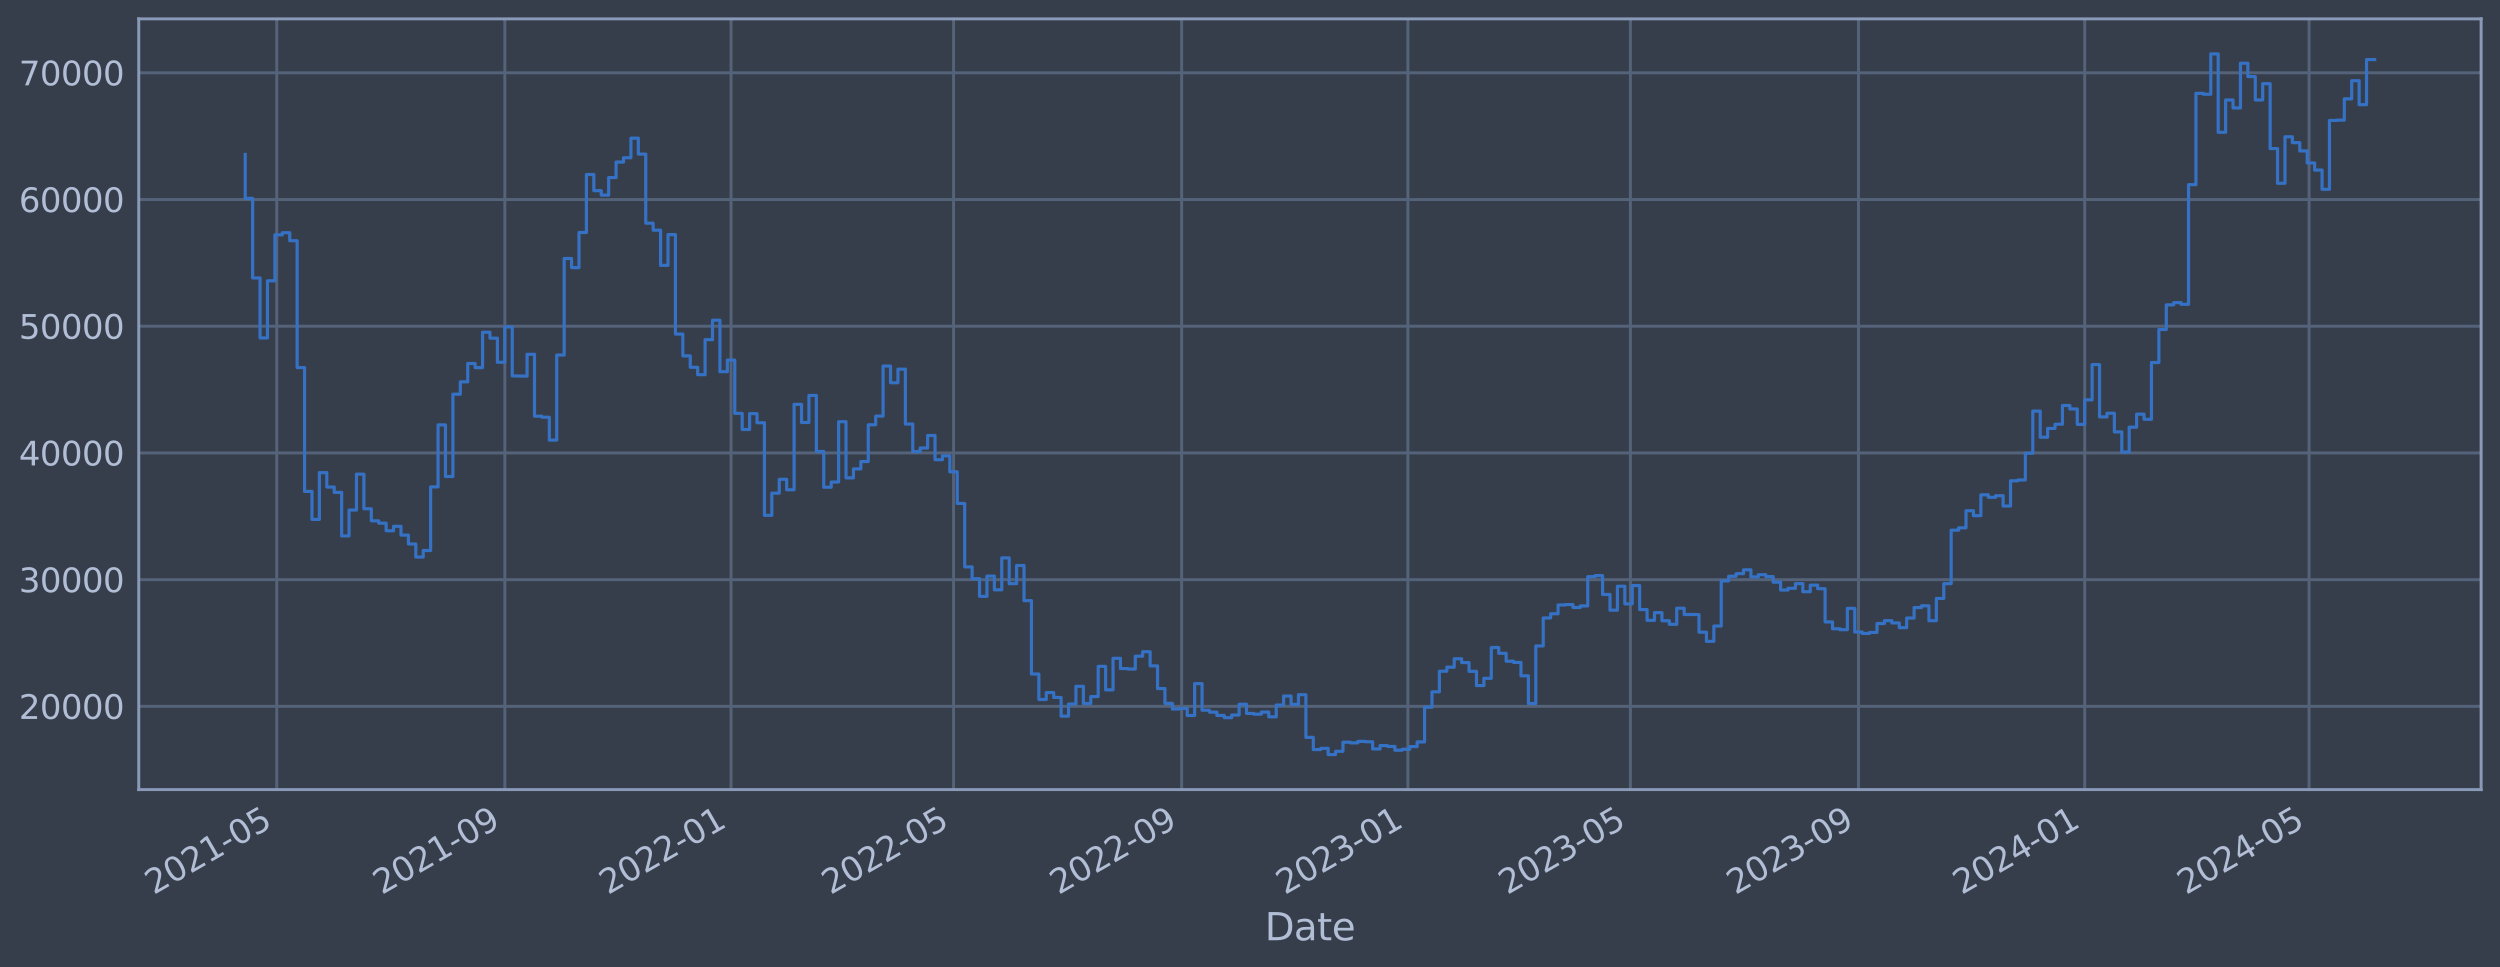 <?xml version="1.0" encoding="utf-8" standalone="no"?>
<!DOCTYPE svg PUBLIC "-//W3C//DTD SVG 1.1//EN"
  "http://www.w3.org/Graphics/SVG/1.1/DTD/svg11.dtd">
<svg xmlns:xlink="http://www.w3.org/1999/xlink" width="952.884pt" height="368.58pt" viewBox="0 0 952.884 368.58" xmlns="http://www.w3.org/2000/svg" version="1.1">
 <defs>
  <style type="text/css">*{stroke-linejoin: round; stroke-linecap: butt}</style>
 </defs>
 <g id="figure_1">
  <g id="patch_1">
   <path d="M 0 368.58 
L 952.884 368.58 
L 952.884 0 
L 0 0 
z
" style="fill: #373e4b"/>
  </g>
  <g id="axes_1">
   <g id="patch_2">
    <path d="M 52.884 300.96 
L 945.684 300.96 
L 945.684 7.2 
L 52.884 7.2 
z
" style="fill: #373e4b"/>
   </g>
   <g id="matplotlib.axis_1">
    <g id="xtick_1">
     <g id="line2d_1">
      <path d="M 105.481 300.96 
L 105.481 7.2 
" clip-path="url(#pbb98056e7d)" style="fill: none; stroke: #546379; stroke-width: 1.12; stroke-linecap: square"/>
     </g>
     <g id="line2d_2"/>
     <g id="text_1">
      <!-- 2021-05 -->
      <g style="fill: #b1bed6" transform="translate(58.578 341.175) rotate(-30) scale(0.126 -0.126)">
       <defs>
        <path id="DejaVuSans-32" d="M 1228 531 
L 3431 531 
L 3431 0 
L 469 0 
L 469 531 
Q 828 903 1448 1529 
Q 2069 2156 2228 2338 
Q 2531 2678 2651 2914 
Q 2772 3150 2772 3378 
Q 2772 3750 2511 3984 
Q 2250 4219 1831 4219 
Q 1534 4219 1204 4116 
Q 875 4013 500 3803 
L 500 4441 
Q 881 4594 1212 4672 
Q 1544 4750 1819 4750 
Q 2544 4750 2975 4387 
Q 3406 4025 3406 3419 
Q 3406 3131 3298 2873 
Q 3191 2616 2906 2266 
Q 2828 2175 2409 1742 
Q 1991 1309 1228 531 
z
" transform="scale(0.016)"/>
        <path id="DejaVuSans-30" d="M 2034 4250 
Q 1547 4250 1301 3770 
Q 1056 3291 1056 2328 
Q 1056 1369 1301 889 
Q 1547 409 2034 409 
Q 2525 409 2770 889 
Q 3016 1369 3016 2328 
Q 3016 3291 2770 3770 
Q 2525 4250 2034 4250 
z
M 2034 4750 
Q 2819 4750 3233 4129 
Q 3647 3509 3647 2328 
Q 3647 1150 3233 529 
Q 2819 -91 2034 -91 
Q 1250 -91 836 529 
Q 422 1150 422 2328 
Q 422 3509 836 4129 
Q 1250 4750 2034 4750 
z
" transform="scale(0.016)"/>
        <path id="DejaVuSans-31" d="M 794 531 
L 1825 531 
L 1825 4091 
L 703 3866 
L 703 4441 
L 1819 4666 
L 2450 4666 
L 2450 531 
L 3481 531 
L 3481 0 
L 794 0 
L 794 531 
z
" transform="scale(0.016)"/>
        <path id="DejaVuSans-2d" d="M 313 2009 
L 1997 2009 
L 1997 1497 
L 313 1497 
L 313 2009 
z
" transform="scale(0.016)"/>
        <path id="DejaVuSans-35" d="M 691 4666 
L 3169 4666 
L 3169 4134 
L 1269 4134 
L 1269 2991 
Q 1406 3038 1543 3061 
Q 1681 3084 1819 3084 
Q 2600 3084 3056 2656 
Q 3513 2228 3513 1497 
Q 3513 744 3044 326 
Q 2575 -91 1722 -91 
Q 1428 -91 1123 -41 
Q 819 9 494 109 
L 494 744 
Q 775 591 1075 516 
Q 1375 441 1709 441 
Q 2250 441 2565 725 
Q 2881 1009 2881 1497 
Q 2881 1984 2565 2268 
Q 2250 2553 1709 2553 
Q 1456 2553 1204 2497 
Q 953 2441 691 2322 
L 691 4666 
z
" transform="scale(0.016)"/>
       </defs>
       <use xlink:href="#DejaVuSans-32"/>
       <use xlink:href="#DejaVuSans-30" x="63.623"/>
       <use xlink:href="#DejaVuSans-32" x="127.246"/>
       <use xlink:href="#DejaVuSans-31" x="190.869"/>
       <use xlink:href="#DejaVuSans-2d" x="254.492"/>
       <use xlink:href="#DejaVuSans-30" x="290.576"/>
       <use xlink:href="#DejaVuSans-35" x="354.199"/>
      </g>
     </g>
    </g>
    <g id="xtick_2">
     <g id="line2d_3">
      <path d="M 192.414 300.96 
L 192.414 7.2 
" clip-path="url(#pbb98056e7d)" style="fill: none; stroke: #546379; stroke-width: 1.12; stroke-linecap: square"/>
     </g>
     <g id="line2d_4"/>
     <g id="text_2">
      <!-- 2021-09 -->
      <g style="fill: #b1bed6" transform="translate(145.511 341.175) rotate(-30) scale(0.126 -0.126)">
       <defs>
        <path id="DejaVuSans-39" d="M 703 97 
L 703 672 
Q 941 559 1184 500 
Q 1428 441 1663 441 
Q 2288 441 2617 861 
Q 2947 1281 2994 2138 
Q 2813 1869 2534 1725 
Q 2256 1581 1919 1581 
Q 1219 1581 811 2004 
Q 403 2428 403 3163 
Q 403 3881 828 4315 
Q 1253 4750 1959 4750 
Q 2769 4750 3195 4129 
Q 3622 3509 3622 2328 
Q 3622 1225 3098 567 
Q 2575 -91 1691 -91 
Q 1453 -91 1209 -44 
Q 966 3 703 97 
z
M 1959 2075 
Q 2384 2075 2632 2365 
Q 2881 2656 2881 3163 
Q 2881 3666 2632 3958 
Q 2384 4250 1959 4250 
Q 1534 4250 1286 3958 
Q 1038 3666 1038 3163 
Q 1038 2656 1286 2365 
Q 1534 2075 1959 2075 
z
" transform="scale(0.016)"/>
       </defs>
       <use xlink:href="#DejaVuSans-32"/>
       <use xlink:href="#DejaVuSans-30" x="63.623"/>
       <use xlink:href="#DejaVuSans-32" x="127.246"/>
       <use xlink:href="#DejaVuSans-31" x="190.869"/>
       <use xlink:href="#DejaVuSans-2d" x="254.492"/>
       <use xlink:href="#DejaVuSans-30" x="290.576"/>
       <use xlink:href="#DejaVuSans-39" x="354.199"/>
      </g>
     </g>
    </g>
    <g id="xtick_3">
     <g id="line2d_5">
      <path d="M 278.641 300.96 
L 278.641 7.2 
" clip-path="url(#pbb98056e7d)" style="fill: none; stroke: #546379; stroke-width: 1.12; stroke-linecap: square"/>
     </g>
     <g id="line2d_6"/>
     <g id="text_3">
      <!-- 2022-01 -->
      <g style="fill: #b1bed6" transform="translate(231.738 341.175) rotate(-30) scale(0.126 -0.126)">
       <use xlink:href="#DejaVuSans-32"/>
       <use xlink:href="#DejaVuSans-30" x="63.623"/>
       <use xlink:href="#DejaVuSans-32" x="127.246"/>
       <use xlink:href="#DejaVuSans-32" x="190.869"/>
       <use xlink:href="#DejaVuSans-2d" x="254.492"/>
       <use xlink:href="#DejaVuSans-30" x="290.576"/>
       <use xlink:href="#DejaVuSans-31" x="354.199"/>
      </g>
     </g>
    </g>
    <g id="xtick_4">
     <g id="line2d_7">
      <path d="M 363.455 300.96 
L 363.455 7.2 
" clip-path="url(#pbb98056e7d)" style="fill: none; stroke: #546379; stroke-width: 1.12; stroke-linecap: square"/>
     </g>
     <g id="line2d_8"/>
     <g id="text_4">
      <!-- 2022-05 -->
      <g style="fill: #b1bed6" transform="translate(316.551 341.175) rotate(-30) scale(0.126 -0.126)">
       <use xlink:href="#DejaVuSans-32"/>
       <use xlink:href="#DejaVuSans-30" x="63.623"/>
       <use xlink:href="#DejaVuSans-32" x="127.246"/>
       <use xlink:href="#DejaVuSans-32" x="190.869"/>
       <use xlink:href="#DejaVuSans-2d" x="254.492"/>
       <use xlink:href="#DejaVuSans-30" x="290.576"/>
       <use xlink:href="#DejaVuSans-35" x="354.199"/>
      </g>
     </g>
    </g>
    <g id="xtick_5">
     <g id="line2d_9">
      <path d="M 450.388 300.96 
L 450.388 7.2 
" clip-path="url(#pbb98056e7d)" style="fill: none; stroke: #546379; stroke-width: 1.12; stroke-linecap: square"/>
     </g>
     <g id="line2d_10"/>
     <g id="text_5">
      <!-- 2022-09 -->
      <g style="fill: #b1bed6" transform="translate(403.485 341.175) rotate(-30) scale(0.126 -0.126)">
       <use xlink:href="#DejaVuSans-32"/>
       <use xlink:href="#DejaVuSans-30" x="63.623"/>
       <use xlink:href="#DejaVuSans-32" x="127.246"/>
       <use xlink:href="#DejaVuSans-32" x="190.869"/>
       <use xlink:href="#DejaVuSans-2d" x="254.492"/>
       <use xlink:href="#DejaVuSans-30" x="290.576"/>
       <use xlink:href="#DejaVuSans-39" x="354.199"/>
      </g>
     </g>
    </g>
    <g id="xtick_6">
     <g id="line2d_11">
      <path d="M 536.615 300.96 
L 536.615 7.2 
" clip-path="url(#pbb98056e7d)" style="fill: none; stroke: #546379; stroke-width: 1.12; stroke-linecap: square"/>
     </g>
     <g id="line2d_12"/>
     <g id="text_6">
      <!-- 2023-01 -->
      <g style="fill: #b1bed6" transform="translate(489.712 341.175) rotate(-30) scale(0.126 -0.126)">
       <defs>
        <path id="DejaVuSans-33" d="M 2597 2516 
Q 3050 2419 3304 2112 
Q 3559 1806 3559 1356 
Q 3559 666 3084 287 
Q 2609 -91 1734 -91 
Q 1441 -91 1130 -33 
Q 819 25 488 141 
L 488 750 
Q 750 597 1062 519 
Q 1375 441 1716 441 
Q 2309 441 2620 675 
Q 2931 909 2931 1356 
Q 2931 1769 2642 2001 
Q 2353 2234 1838 2234 
L 1294 2234 
L 1294 2753 
L 1863 2753 
Q 2328 2753 2575 2939 
Q 2822 3125 2822 3475 
Q 2822 3834 2567 4026 
Q 2313 4219 1838 4219 
Q 1578 4219 1281 4162 
Q 984 4106 628 3988 
L 628 4550 
Q 988 4650 1302 4700 
Q 1616 4750 1894 4750 
Q 2613 4750 3031 4423 
Q 3450 4097 3450 3541 
Q 3450 3153 3228 2886 
Q 3006 2619 2597 2516 
z
" transform="scale(0.016)"/>
       </defs>
       <use xlink:href="#DejaVuSans-32"/>
       <use xlink:href="#DejaVuSans-30" x="63.623"/>
       <use xlink:href="#DejaVuSans-32" x="127.246"/>
       <use xlink:href="#DejaVuSans-33" x="190.869"/>
       <use xlink:href="#DejaVuSans-2d" x="254.492"/>
       <use xlink:href="#DejaVuSans-30" x="290.576"/>
       <use xlink:href="#DejaVuSans-31" x="354.199"/>
      </g>
     </g>
    </g>
    <g id="xtick_7">
     <g id="line2d_13">
      <path d="M 621.429 300.96 
L 621.429 7.2 
" clip-path="url(#pbb98056e7d)" style="fill: none; stroke: #546379; stroke-width: 1.12; stroke-linecap: square"/>
     </g>
     <g id="line2d_14"/>
     <g id="text_7">
      <!-- 2023-05 -->
      <g style="fill: #b1bed6" transform="translate(574.525 341.175) rotate(-30) scale(0.126 -0.126)">
       <use xlink:href="#DejaVuSans-32"/>
       <use xlink:href="#DejaVuSans-30" x="63.623"/>
       <use xlink:href="#DejaVuSans-32" x="127.246"/>
       <use xlink:href="#DejaVuSans-33" x="190.869"/>
       <use xlink:href="#DejaVuSans-2d" x="254.492"/>
       <use xlink:href="#DejaVuSans-30" x="290.576"/>
       <use xlink:href="#DejaVuSans-35" x="354.199"/>
      </g>
     </g>
    </g>
    <g id="xtick_8">
     <g id="line2d_15">
      <path d="M 708.362 300.96 
L 708.362 7.2 
" clip-path="url(#pbb98056e7d)" style="fill: none; stroke: #546379; stroke-width: 1.12; stroke-linecap: square"/>
     </g>
     <g id="line2d_16"/>
     <g id="text_8">
      <!-- 2023-09 -->
      <g style="fill: #b1bed6" transform="translate(661.459 341.175) rotate(-30) scale(0.126 -0.126)">
       <use xlink:href="#DejaVuSans-32"/>
       <use xlink:href="#DejaVuSans-30" x="63.623"/>
       <use xlink:href="#DejaVuSans-32" x="127.246"/>
       <use xlink:href="#DejaVuSans-33" x="190.869"/>
       <use xlink:href="#DejaVuSans-2d" x="254.492"/>
       <use xlink:href="#DejaVuSans-30" x="290.576"/>
       <use xlink:href="#DejaVuSans-39" x="354.199"/>
      </g>
     </g>
    </g>
    <g id="xtick_9">
     <g id="line2d_17">
      <path d="M 794.589 300.96 
L 794.589 7.2 
" clip-path="url(#pbb98056e7d)" style="fill: none; stroke: #546379; stroke-width: 1.12; stroke-linecap: square"/>
     </g>
     <g id="line2d_18"/>
     <g id="text_9">
      <!-- 2024-01 -->
      <g style="fill: #b1bed6" transform="translate(747.686 341.175) rotate(-30) scale(0.126 -0.126)">
       <defs>
        <path id="DejaVuSans-34" d="M 2419 4116 
L 825 1625 
L 2419 1625 
L 2419 4116 
z
M 2253 4666 
L 3047 4666 
L 3047 1625 
L 3713 1625 
L 3713 1100 
L 3047 1100 
L 3047 0 
L 2419 0 
L 2419 1100 
L 313 1100 
L 313 1709 
L 2253 4666 
z
" transform="scale(0.016)"/>
       </defs>
       <use xlink:href="#DejaVuSans-32"/>
       <use xlink:href="#DejaVuSans-30" x="63.623"/>
       <use xlink:href="#DejaVuSans-32" x="127.246"/>
       <use xlink:href="#DejaVuSans-34" x="190.869"/>
       <use xlink:href="#DejaVuSans-2d" x="254.492"/>
       <use xlink:href="#DejaVuSans-30" x="290.576"/>
       <use xlink:href="#DejaVuSans-31" x="354.199"/>
      </g>
     </g>
    </g>
    <g id="xtick_10">
     <g id="line2d_19">
      <path d="M 880.109 300.96 
L 880.109 7.2 
" clip-path="url(#pbb98056e7d)" style="fill: none; stroke: #546379; stroke-width: 1.12; stroke-linecap: square"/>
     </g>
     <g id="line2d_20"/>
     <g id="text_10">
      <!-- 2024-05 -->
      <g style="fill: #b1bed6" transform="translate(833.206 341.175) rotate(-30) scale(0.126 -0.126)">
       <use xlink:href="#DejaVuSans-32"/>
       <use xlink:href="#DejaVuSans-30" x="63.623"/>
       <use xlink:href="#DejaVuSans-32" x="127.246"/>
       <use xlink:href="#DejaVuSans-34" x="190.869"/>
       <use xlink:href="#DejaVuSans-2d" x="254.492"/>
       <use xlink:href="#DejaVuSans-30" x="290.576"/>
       <use xlink:href="#DejaVuSans-35" x="354.199"/>
      </g>
     </g>
    </g>
    <g id="text_11">
     <!-- Date -->
     <g style="fill: #b1bed6" transform="translate(482.075 358.386) scale(0.144 -0.144)">
      <defs>
       <path id="DejaVuSans-44" d="M 1259 4147 
L 1259 519 
L 2022 519 
Q 2988 519 3436 956 
Q 3884 1394 3884 2338 
Q 3884 3275 3436 3711 
Q 2988 4147 2022 4147 
L 1259 4147 
z
M 628 4666 
L 1925 4666 
Q 3281 4666 3915 4102 
Q 4550 3538 4550 2338 
Q 4550 1131 3912 565 
Q 3275 0 1925 0 
L 628 0 
L 628 4666 
z
" transform="scale(0.016)"/>
       <path id="DejaVuSans-61" d="M 2194 1759 
Q 1497 1759 1228 1600 
Q 959 1441 959 1056 
Q 959 750 1161 570 
Q 1363 391 1709 391 
Q 2188 391 2477 730 
Q 2766 1069 2766 1631 
L 2766 1759 
L 2194 1759 
z
M 3341 1997 
L 3341 0 
L 2766 0 
L 2766 531 
Q 2569 213 2275 61 
Q 1981 -91 1556 -91 
Q 1019 -91 701 211 
Q 384 513 384 1019 
Q 384 1609 779 1909 
Q 1175 2209 1959 2209 
L 2766 2209 
L 2766 2266 
Q 2766 2663 2505 2880 
Q 2244 3097 1772 3097 
Q 1472 3097 1187 3025 
Q 903 2953 641 2809 
L 641 3341 
Q 956 3463 1253 3523 
Q 1550 3584 1831 3584 
Q 2591 3584 2966 3190 
Q 3341 2797 3341 1997 
z
" transform="scale(0.016)"/>
       <path id="DejaVuSans-74" d="M 1172 4494 
L 1172 3500 
L 2356 3500 
L 2356 3053 
L 1172 3053 
L 1172 1153 
Q 1172 725 1289 603 
Q 1406 481 1766 481 
L 2356 481 
L 2356 0 
L 1766 0 
Q 1100 0 847 248 
Q 594 497 594 1153 
L 594 3053 
L 172 3053 
L 172 3500 
L 594 3500 
L 594 4494 
L 1172 4494 
z
" transform="scale(0.016)"/>
       <path id="DejaVuSans-65" d="M 3597 1894 
L 3597 1613 
L 953 1613 
Q 991 1019 1311 708 
Q 1631 397 2203 397 
Q 2534 397 2845 478 
Q 3156 559 3463 722 
L 3463 178 
Q 3153 47 2828 -22 
Q 2503 -91 2169 -91 
Q 1331 -91 842 396 
Q 353 884 353 1716 
Q 353 2575 817 3079 
Q 1281 3584 2069 3584 
Q 2775 3584 3186 3129 
Q 3597 2675 3597 1894 
z
M 3022 2063 
Q 3016 2534 2758 2815 
Q 2500 3097 2075 3097 
Q 1594 3097 1305 2825 
Q 1016 2553 972 2059 
L 3022 2063 
z
" transform="scale(0.016)"/>
      </defs>
      <use xlink:href="#DejaVuSans-44"/>
      <use xlink:href="#DejaVuSans-61" x="77.002"/>
      <use xlink:href="#DejaVuSans-74" x="138.281"/>
      <use xlink:href="#DejaVuSans-65" x="177.49"/>
     </g>
    </g>
   </g>
   <g id="matplotlib.axis_2">
    <g id="ytick_1">
     <g id="line2d_21">
      <path d="M 52.884 269.229 
L 945.684 269.229 
" clip-path="url(#pbb98056e7d)" style="fill: none; stroke: #546379; stroke-width: 1.12; stroke-linecap: square"/>
     </g>
     <g id="line2d_22"/>
     <g id="text_12">
      <!-- 20000 -->
      <g style="fill: #b1bed6" transform="translate(7.2 274.016) scale(0.126 -0.126)">
       <use xlink:href="#DejaVuSans-32"/>
       <use xlink:href="#DejaVuSans-30" x="63.623"/>
       <use xlink:href="#DejaVuSans-30" x="127.246"/>
       <use xlink:href="#DejaVuSans-30" x="190.869"/>
       <use xlink:href="#DejaVuSans-30" x="254.492"/>
      </g>
     </g>
    </g>
    <g id="ytick_2">
     <g id="line2d_23">
      <path d="M 52.884 220.932 
L 945.684 220.932 
" clip-path="url(#pbb98056e7d)" style="fill: none; stroke: #546379; stroke-width: 1.12; stroke-linecap: square"/>
     </g>
     <g id="line2d_24"/>
     <g id="text_13">
      <!-- 30000 -->
      <g style="fill: #b1bed6" transform="translate(7.2 225.719) scale(0.126 -0.126)">
       <use xlink:href="#DejaVuSans-33"/>
       <use xlink:href="#DejaVuSans-30" x="63.623"/>
       <use xlink:href="#DejaVuSans-30" x="127.246"/>
       <use xlink:href="#DejaVuSans-30" x="190.869"/>
       <use xlink:href="#DejaVuSans-30" x="254.492"/>
      </g>
     </g>
    </g>
    <g id="ytick_3">
     <g id="line2d_25">
      <path d="M 52.884 172.636 
L 945.684 172.636 
" clip-path="url(#pbb98056e7d)" style="fill: none; stroke: #546379; stroke-width: 1.12; stroke-linecap: square"/>
     </g>
     <g id="line2d_26"/>
     <g id="text_14">
      <!-- 40000 -->
      <g style="fill: #b1bed6" transform="translate(7.2 177.423) scale(0.126 -0.126)">
       <use xlink:href="#DejaVuSans-34"/>
       <use xlink:href="#DejaVuSans-30" x="63.623"/>
       <use xlink:href="#DejaVuSans-30" x="127.246"/>
       <use xlink:href="#DejaVuSans-30" x="190.869"/>
       <use xlink:href="#DejaVuSans-30" x="254.492"/>
      </g>
     </g>
    </g>
    <g id="ytick_4">
     <g id="line2d_27">
      <path d="M 52.884 124.339 
L 945.684 124.339 
" clip-path="url(#pbb98056e7d)" style="fill: none; stroke: #546379; stroke-width: 1.12; stroke-linecap: square"/>
     </g>
     <g id="line2d_28"/>
     <g id="text_15">
      <!-- 50000 -->
      <g style="fill: #b1bed6" transform="translate(7.2 129.126) scale(0.126 -0.126)">
       <use xlink:href="#DejaVuSans-35"/>
       <use xlink:href="#DejaVuSans-30" x="63.623"/>
       <use xlink:href="#DejaVuSans-30" x="127.246"/>
       <use xlink:href="#DejaVuSans-30" x="190.869"/>
       <use xlink:href="#DejaVuSans-30" x="254.492"/>
      </g>
     </g>
    </g>
    <g id="ytick_5">
     <g id="line2d_29">
      <path d="M 52.884 76.042 
L 945.684 76.042 
" clip-path="url(#pbb98056e7d)" style="fill: none; stroke: #546379; stroke-width: 1.12; stroke-linecap: square"/>
     </g>
     <g id="line2d_30"/>
     <g id="text_16">
      <!-- 60000 -->
      <g style="fill: #b1bed6" transform="translate(7.2 80.829) scale(0.126 -0.126)">
       <defs>
        <path id="DejaVuSans-36" d="M 2113 2584 
Q 1688 2584 1439 2293 
Q 1191 2003 1191 1497 
Q 1191 994 1439 701 
Q 1688 409 2113 409 
Q 2538 409 2786 701 
Q 3034 994 3034 1497 
Q 3034 2003 2786 2293 
Q 2538 2584 2113 2584 
z
M 3366 4563 
L 3366 3988 
Q 3128 4100 2886 4159 
Q 2644 4219 2406 4219 
Q 1781 4219 1451 3797 
Q 1122 3375 1075 2522 
Q 1259 2794 1537 2939 
Q 1816 3084 2150 3084 
Q 2853 3084 3261 2657 
Q 3669 2231 3669 1497 
Q 3669 778 3244 343 
Q 2819 -91 2113 -91 
Q 1303 -91 875 529 
Q 447 1150 447 2328 
Q 447 3434 972 4092 
Q 1497 4750 2381 4750 
Q 2619 4750 2861 4703 
Q 3103 4656 3366 4563 
z
" transform="scale(0.016)"/>
       </defs>
       <use xlink:href="#DejaVuSans-36"/>
       <use xlink:href="#DejaVuSans-30" x="63.623"/>
       <use xlink:href="#DejaVuSans-30" x="127.246"/>
       <use xlink:href="#DejaVuSans-30" x="190.869"/>
       <use xlink:href="#DejaVuSans-30" x="254.492"/>
      </g>
     </g>
    </g>
    <g id="ytick_6">
     <g id="line2d_31">
      <path d="M 52.884 27.745 
L 945.684 27.745 
" clip-path="url(#pbb98056e7d)" style="fill: none; stroke: #546379; stroke-width: 1.12; stroke-linecap: square"/>
     </g>
     <g id="line2d_32"/>
     <g id="text_17">
      <!-- 70000 -->
      <g style="fill: #b1bed6" transform="translate(7.2 32.532) scale(0.126 -0.126)">
       <defs>
        <path id="DejaVuSans-37" d="M 525 4666 
L 3525 4666 
L 3525 4397 
L 1831 0 
L 1172 0 
L 2766 4134 
L 525 4134 
L 525 4666 
z
" transform="scale(0.016)"/>
       </defs>
       <use xlink:href="#DejaVuSans-37"/>
       <use xlink:href="#DejaVuSans-30" x="63.623"/>
       <use xlink:href="#DejaVuSans-30" x="127.246"/>
       <use xlink:href="#DejaVuSans-30" x="190.869"/>
       <use xlink:href="#DejaVuSans-30" x="254.492"/>
      </g>
     </g>
    </g>
   </g>
   <g id="line2d_33">
    <path d="M 93.466 58.875 
L 93.466 75.621 
L 96.293 75.621 
L 96.293 105.943 
L 99.12 105.943 
L 99.12 128.803 
L 101.947 128.803 
L 101.947 107.028 
L 104.774 107.028 
L 104.774 89.501 
L 107.601 89.501 
L 107.601 88.694 
L 110.428 88.694 
L 110.428 91.738 
L 113.255 91.738 
L 113.255 140.1 
L 116.082 140.1 
L 116.082 187.297 
L 118.91 187.297 
L 118.91 197.969 
L 121.737 197.969 
L 121.737 180.144 
L 124.564 180.144 
L 124.564 185.625 
L 127.391 185.625 
L 127.391 187.678 
L 130.218 187.678 
L 130.218 204.269 
L 133.045 204.269 
L 133.045 194.394 
L 135.872 194.394 
L 135.872 180.726 
L 138.699 180.726 
L 138.699 193.923 
L 141.526 193.923 
L 141.526 198.526 
L 144.354 198.526 
L 144.354 199.408 
L 147.181 199.408 
L 147.181 202.305 
L 150.008 202.305 
L 150.008 200.595 
L 152.835 200.595 
L 152.835 203.953 
L 155.662 203.953 
L 155.662 207.339 
L 158.489 207.339 
L 158.489 212.319 
L 161.316 212.319 
L 161.316 209.834 
L 164.143 209.834 
L 164.143 185.588 
L 166.97 185.588 
L 166.97 161.942 
L 169.798 161.942 
L 169.798 181.628 
L 172.625 181.628 
L 172.625 150.254 
L 175.452 150.254 
L 175.452 145.534 
L 178.279 145.534 
L 178.279 138.555 
L 181.106 138.555 
L 181.106 140.109 
L 183.933 140.109 
L 183.933 126.64 
L 186.76 126.64 
L 186.76 128.894 
L 189.587 128.894 
L 189.587 138.075 
L 192.414 138.075 
L 192.414 124.593 
L 195.242 124.593 
L 195.242 143.279 
L 200.896 143.372 
L 200.896 135.035 
L 203.723 135.035 
L 203.723 158.622 
L 206.55 158.622 
L 206.55 159.037 
L 209.377 159.037 
L 209.377 167.752 
L 212.204 167.752 
L 212.204 135.316 
L 215.031 135.316 
L 215.031 98.53 
L 217.858 98.53 
L 217.858 101.998 
L 220.686 101.998 
L 220.686 88.61 
L 223.513 88.61 
L 223.513 66.52 
L 226.34 66.52 
L 226.34 72.675 
L 229.167 72.675 
L 229.167 74.375 
L 231.994 74.375 
L 231.994 67.68 
L 234.821 67.68 
L 234.821 61.771 
L 237.648 61.771 
L 237.648 60.137 
L 240.475 60.137 
L 240.475 52.672 
L 243.302 52.672 
L 243.302 58.731 
L 246.13 58.731 
L 246.13 85.059 
L 248.957 85.059 
L 248.957 87.738 
L 251.784 87.738 
L 251.784 101.151 
L 254.611 101.151 
L 254.611 89.421 
L 257.438 89.421 
L 257.438 127.331 
L 260.265 127.331 
L 260.265 135.642 
L 263.092 135.642 
L 263.092 140.001 
L 265.919 140.001 
L 265.919 142.819 
L 268.746 142.819 
L 268.746 129.484 
L 271.574 129.484 
L 271.574 122.065 
L 274.401 122.065 
L 274.401 141.683 
L 277.228 141.683 
L 277.228 137.244 
L 280.055 137.244 
L 280.055 157.564 
L 282.882 157.564 
L 282.882 163.705 
L 285.709 163.705 
L 285.709 157.667 
L 288.536 157.667 
L 288.536 161.134 
L 291.363 161.134 
L 291.363 196.439 
L 294.19 196.439 
L 294.19 187.977 
L 297.018 187.977 
L 297.018 182.688 
L 299.845 182.688 
L 299.845 186.678 
L 302.672 186.678 
L 302.672 154.118 
L 305.499 154.118 
L 305.499 161.038 
L 308.326 161.038 
L 308.326 150.727 
L 311.153 150.727 
L 311.153 172.08 
L 313.98 172.08 
L 313.98 185.717 
L 316.807 185.717 
L 316.807 183.722 
L 319.634 183.722 
L 319.634 160.733 
L 322.462 160.733 
L 322.462 182.138 
L 325.289 182.138 
L 325.289 178.716 
L 328.116 178.716 
L 328.116 175.916 
L 330.943 175.916 
L 330.943 161.902 
L 333.77 161.902 
L 333.77 158.605 
L 336.597 158.605 
L 336.597 139.511 
L 339.424 139.511 
L 339.424 145.883 
L 342.251 145.883 
L 342.251 140.705 
L 345.078 140.705 
L 345.078 161.629 
L 347.906 161.629 
L 347.906 172.142 
L 350.733 172.142 
L 350.733 170.758 
L 353.56 170.758 
L 353.56 165.991 
L 356.387 165.991 
L 356.387 175.217 
L 359.214 175.217 
L 359.214 173.746 
L 362.041 173.746 
L 362.041 179.829 
L 364.868 179.829 
L 364.868 191.891 
L 367.695 191.891 
L 367.695 216.084 
L 370.522 216.084 
L 370.522 220.572 
L 373.35 220.572 
L 373.35 227.303 
L 376.177 227.303 
L 376.177 219.585 
L 379.004 219.585 
L 379.004 224.825 
L 381.831 224.825 
L 381.831 212.647 
L 384.658 212.647 
L 384.658 222.469 
L 387.485 222.469 
L 387.485 215.534 
L 390.312 215.534 
L 390.312 228.928 
L 393.139 228.928 
L 393.139 256.91 
L 395.966 256.91 
L 395.966 266.619 
L 398.794 266.619 
L 398.794 263.973 
L 401.621 263.973 
L 401.621 265.838 
L 404.448 265.838 
L 404.448 272.964 
L 407.275 272.964 
L 407.275 268.351 
L 410.102 268.351 
L 410.102 261.586 
L 412.929 261.586 
L 412.929 268.149 
L 415.756 268.149 
L 415.756 265.49 
L 418.583 265.49 
L 418.583 253.996 
L 421.41 253.996 
L 421.41 262.947 
L 424.238 262.947 
L 424.238 250.915 
L 427.065 250.915 
L 427.065 254.828 
L 429.892 254.828 
L 429.892 254.995 
L 432.719 254.995 
L 432.719 250.104 
L 435.546 250.104 
L 435.546 248.39 
L 438.373 248.39 
L 438.373 253.803 
L 441.2 253.803 
L 441.2 262.453 
L 444.027 262.453 
L 444.027 268.102 
L 446.855 268.102 
L 446.855 270.229 
L 449.682 270.229 
L 449.682 270.026 
L 452.509 270.026 
L 452.509 272.706 
L 455.336 272.706 
L 455.336 260.562 
L 458.163 260.562 
L 458.163 270.704 
L 460.99 270.704 
L 460.99 271.44 
L 463.817 271.44 
L 463.817 272.704 
L 466.644 272.704 
L 466.644 273.552 
L 469.471 273.552 
L 469.471 272.539 
L 472.299 272.539 
L 472.299 268.419 
L 475.126 268.419 
L 475.126 271.925 
L 477.953 271.925 
L 477.953 272.207 
L 480.78 272.207 
L 480.78 271.407 
L 483.607 271.407 
L 483.607 273.231 
L 486.434 273.231 
L 486.434 268.74 
L 489.261 268.74 
L 489.261 265.287 
L 492.088 265.287 
L 492.088 268.485 
L 494.915 268.485 
L 494.915 264.784 
L 497.743 264.784 
L 497.743 281.061 
L 500.57 281.061 
L 500.57 285.708 
L 503.397 285.708 
L 503.397 285.248 
L 506.224 285.248 
L 506.224 287.607 
L 509.051 287.607 
L 509.051 286.358 
L 511.878 286.358 
L 511.878 282.894 
L 514.705 282.894 
L 514.705 283.15 
L 517.532 283.15 
L 517.532 282.585 
L 520.359 282.585 
L 520.359 282.719 
L 523.187 282.719 
L 523.187 285.468 
L 526.014 285.468 
L 526.014 284.179 
L 528.841 284.179 
L 528.841 284.5 
L 531.668 284.5 
L 531.668 285.943 
L 534.495 285.943 
L 534.495 285.584 
L 537.322 285.584 
L 537.322 284.557 
L 540.149 284.557 
L 540.149 282.791 
L 542.976 282.791 
L 542.976 269.551 
L 545.803 269.551 
L 545.803 263.698 
L 548.631 263.698 
L 548.631 255.839 
L 551.458 255.839 
L 551.458 254.307 
L 554.285 254.307 
L 554.285 251.09 
L 557.112 251.09 
L 557.112 252.545 
L 559.939 252.545 
L 559.939 255.881 
L 562.766 255.881 
L 562.766 261.315 
L 565.593 261.315 
L 565.593 258.547 
L 568.42 258.547 
L 568.42 246.81 
L 571.247 246.81 
L 571.247 249.014 
L 574.075 249.014 
L 574.075 252.02 
L 576.902 252.02 
L 576.902 252.483 
L 579.729 252.483 
L 579.729 257.587 
L 582.556 257.587 
L 582.556 268.143 
L 585.383 268.143 
L 585.383 246.204 
L 588.21 246.204 
L 588.21 235.54 
L 591.037 235.54 
L 591.037 233.942 
L 593.864 233.942 
L 593.864 230.592 
L 596.691 230.592 
L 596.691 230.432 
L 599.519 230.432 
L 599.519 231.547 
L 602.346 231.547 
L 602.346 230.951 
L 605.173 230.951 
L 605.173 219.797 
L 608 219.797 
L 608 219.39 
L 610.827 219.39 
L 610.827 226.585 
L 613.654 226.585 
L 613.654 232.569 
L 616.481 232.569 
L 616.481 223.442 
L 619.308 223.442 
L 619.308 230.173 
L 622.135 230.173 
L 622.135 223.176 
L 624.963 223.176 
L 624.963 232.33 
L 627.79 232.33 
L 627.79 236.455 
L 630.617 236.455 
L 630.617 233.498 
L 633.444 233.498 
L 633.444 236.597 
L 636.271 236.597 
L 636.271 237.946 
L 639.098 237.946 
L 639.098 231.825 
L 641.925 231.825 
L 641.925 234.205 
L 647.579 234.245 
L 647.579 240.962 
L 650.407 240.962 
L 650.407 244.467 
L 653.234 244.467 
L 653.234 238.623 
L 656.061 238.623 
L 656.061 221.397 
L 658.888 221.397 
L 658.888 219.644 
L 661.715 219.644 
L 661.715 218.655 
L 664.542 218.655 
L 664.542 217.19 
L 667.369 217.19 
L 667.369 219.896 
L 670.196 219.896 
L 670.196 219.041 
L 673.023 219.041 
L 673.023 219.772 
L 675.851 219.772 
L 675.851 221.887 
L 678.678 221.887 
L 678.678 224.9 
L 681.505 224.9 
L 681.505 224.235 
L 684.332 224.235 
L 684.332 222.46 
L 687.159 222.46 
L 687.159 225.53 
L 689.986 225.53 
L 689.986 223.029 
L 692.813 223.029 
L 692.813 224.391 
L 695.64 224.391 
L 695.64 237.054 
L 698.467 237.054 
L 698.467 239.655 
L 701.295 239.655 
L 701.295 240.012 
L 704.122 240.012 
L 704.122 231.89 
L 706.949 231.89 
L 706.949 240.883 
L 709.776 240.883 
L 709.776 241.442 
L 712.603 241.442 
L 712.603 241.058 
L 715.43 241.058 
L 715.43 237.662 
L 718.257 237.662 
L 718.257 236.562 
L 721.084 236.562 
L 721.084 237.441 
L 723.911 237.441 
L 723.911 239.223 
L 726.739 239.223 
L 726.739 235.564 
L 729.566 235.564 
L 729.566 231.569 
L 732.393 231.569 
L 732.393 230.895 
L 735.22 230.895 
L 735.22 236.587 
L 738.047 236.587 
L 738.047 228.093 
L 740.874 228.093 
L 740.874 222.465 
L 743.701 222.465 
L 743.701 202.084 
L 746.528 202.084 
L 746.528 201.176 
L 749.355 201.176 
L 749.355 194.656 
L 752.183 194.656 
L 752.183 196.55 
L 755.01 196.55 
L 755.01 188.592 
L 757.837 188.592 
L 757.837 189.552 
L 760.664 189.552 
L 760.664 188.939 
L 763.491 188.939 
L 763.491 192.877 
L 766.318 192.877 
L 766.318 183.256 
L 769.145 183.256 
L 769.145 182.935 
L 771.972 182.935 
L 771.972 172.751 
L 774.799 172.751 
L 774.799 156.704 
L 777.627 156.704 
L 777.627 166.655 
L 780.454 166.655 
L 780.454 163.292 
L 783.281 163.292 
L 783.281 161.708 
L 786.108 161.708 
L 786.108 154.561 
L 788.935 154.561 
L 788.935 155.873 
L 791.762 155.873 
L 791.762 161.77 
L 794.589 161.77 
L 794.589 152.399 
L 797.416 152.399 
L 797.416 138.961 
L 800.243 138.961 
L 800.243 158.9 
L 803.071 158.9 
L 803.071 157.507 
L 805.898 157.507 
L 805.898 164.621 
L 808.725 164.621 
L 808.725 172.305 
L 811.552 172.305 
L 811.552 162.827 
L 814.379 162.827 
L 814.379 157.851 
L 817.206 157.851 
L 817.206 159.821 
L 820.033 159.821 
L 820.033 138.178 
L 822.86 138.178 
L 822.86 125.598 
L 825.687 125.598 
L 825.687 116.199 
L 828.515 116.199 
L 828.515 115.342 
L 831.342 115.342 
L 831.342 115.994 
L 834.169 115.994 
L 834.169 70.379 
L 836.996 70.379 
L 836.996 35.581 
L 839.823 35.581 
L 839.823 35.922 
L 842.65 35.922 
L 842.65 20.553 
L 845.477 20.553 
L 845.477 50.427 
L 848.304 50.427 
L 848.304 38.094 
L 851.131 38.094 
L 851.131 41.141 
L 853.959 41.141 
L 853.959 24.1 
L 856.786 24.1 
L 856.786 29.188 
L 859.613 29.188 
L 859.613 38.093 
L 862.44 38.093 
L 862.44 31.89 
L 865.267 31.89 
L 865.267 56.628 
L 868.094 56.628 
L 868.094 69.858 
L 870.921 69.858 
L 870.921 52.136 
L 873.748 52.136 
L 873.748 54.375 
L 876.575 54.375 
L 876.575 57.531 
L 879.403 57.531 
L 879.403 62.107 
L 882.23 62.107 
L 882.23 64.821 
L 885.057 64.821 
L 885.057 72.15 
L 887.884 72.15 
L 887.884 45.909 
L 890.711 45.909 
L 890.711 45.779 
L 893.538 45.779 
L 893.538 37.684 
L 896.365 37.684 
L 896.365 30.768 
L 899.192 30.768 
L 899.192 39.892 
L 902.019 39.892 
L 902.019 22.698 
L 905.102 22.698 
L 905.102 22.698 
" clip-path="url(#pbb98056e7d)" style="fill: none; stroke: #3572c6; stroke-width: 1.2; stroke-linecap: square"/>
   </g>
   <g id="patch_3">
    <path d="M 52.884 300.96 
L 52.884 7.2 
" style="fill: none; stroke: #899ab8; stroke-width: 1.12; stroke-linejoin: miter; stroke-linecap: square"/>
   </g>
   <g id="patch_4">
    <path d="M 945.684 300.96 
L 945.684 7.2 
" style="fill: none; stroke: #899ab8; stroke-width: 1.12; stroke-linejoin: miter; stroke-linecap: square"/>
   </g>
   <g id="patch_5">
    <path d="M 52.884 300.96 
L 945.684 300.96 
" style="fill: none; stroke: #899ab8; stroke-width: 1.12; stroke-linejoin: miter; stroke-linecap: square"/>
   </g>
   <g id="patch_6">
    <path d="M 52.884 7.2 
L 945.684 7.2 
" style="fill: none; stroke: #899ab8; stroke-width: 1.12; stroke-linejoin: miter; stroke-linecap: square"/>
   </g>
  </g>
 </g>
 <defs>
  <clipPath id="pbb98056e7d">
   <rect x="52.884" y="7.2" width="892.8" height="293.76"/>
  </clipPath>
 </defs>
</svg>
